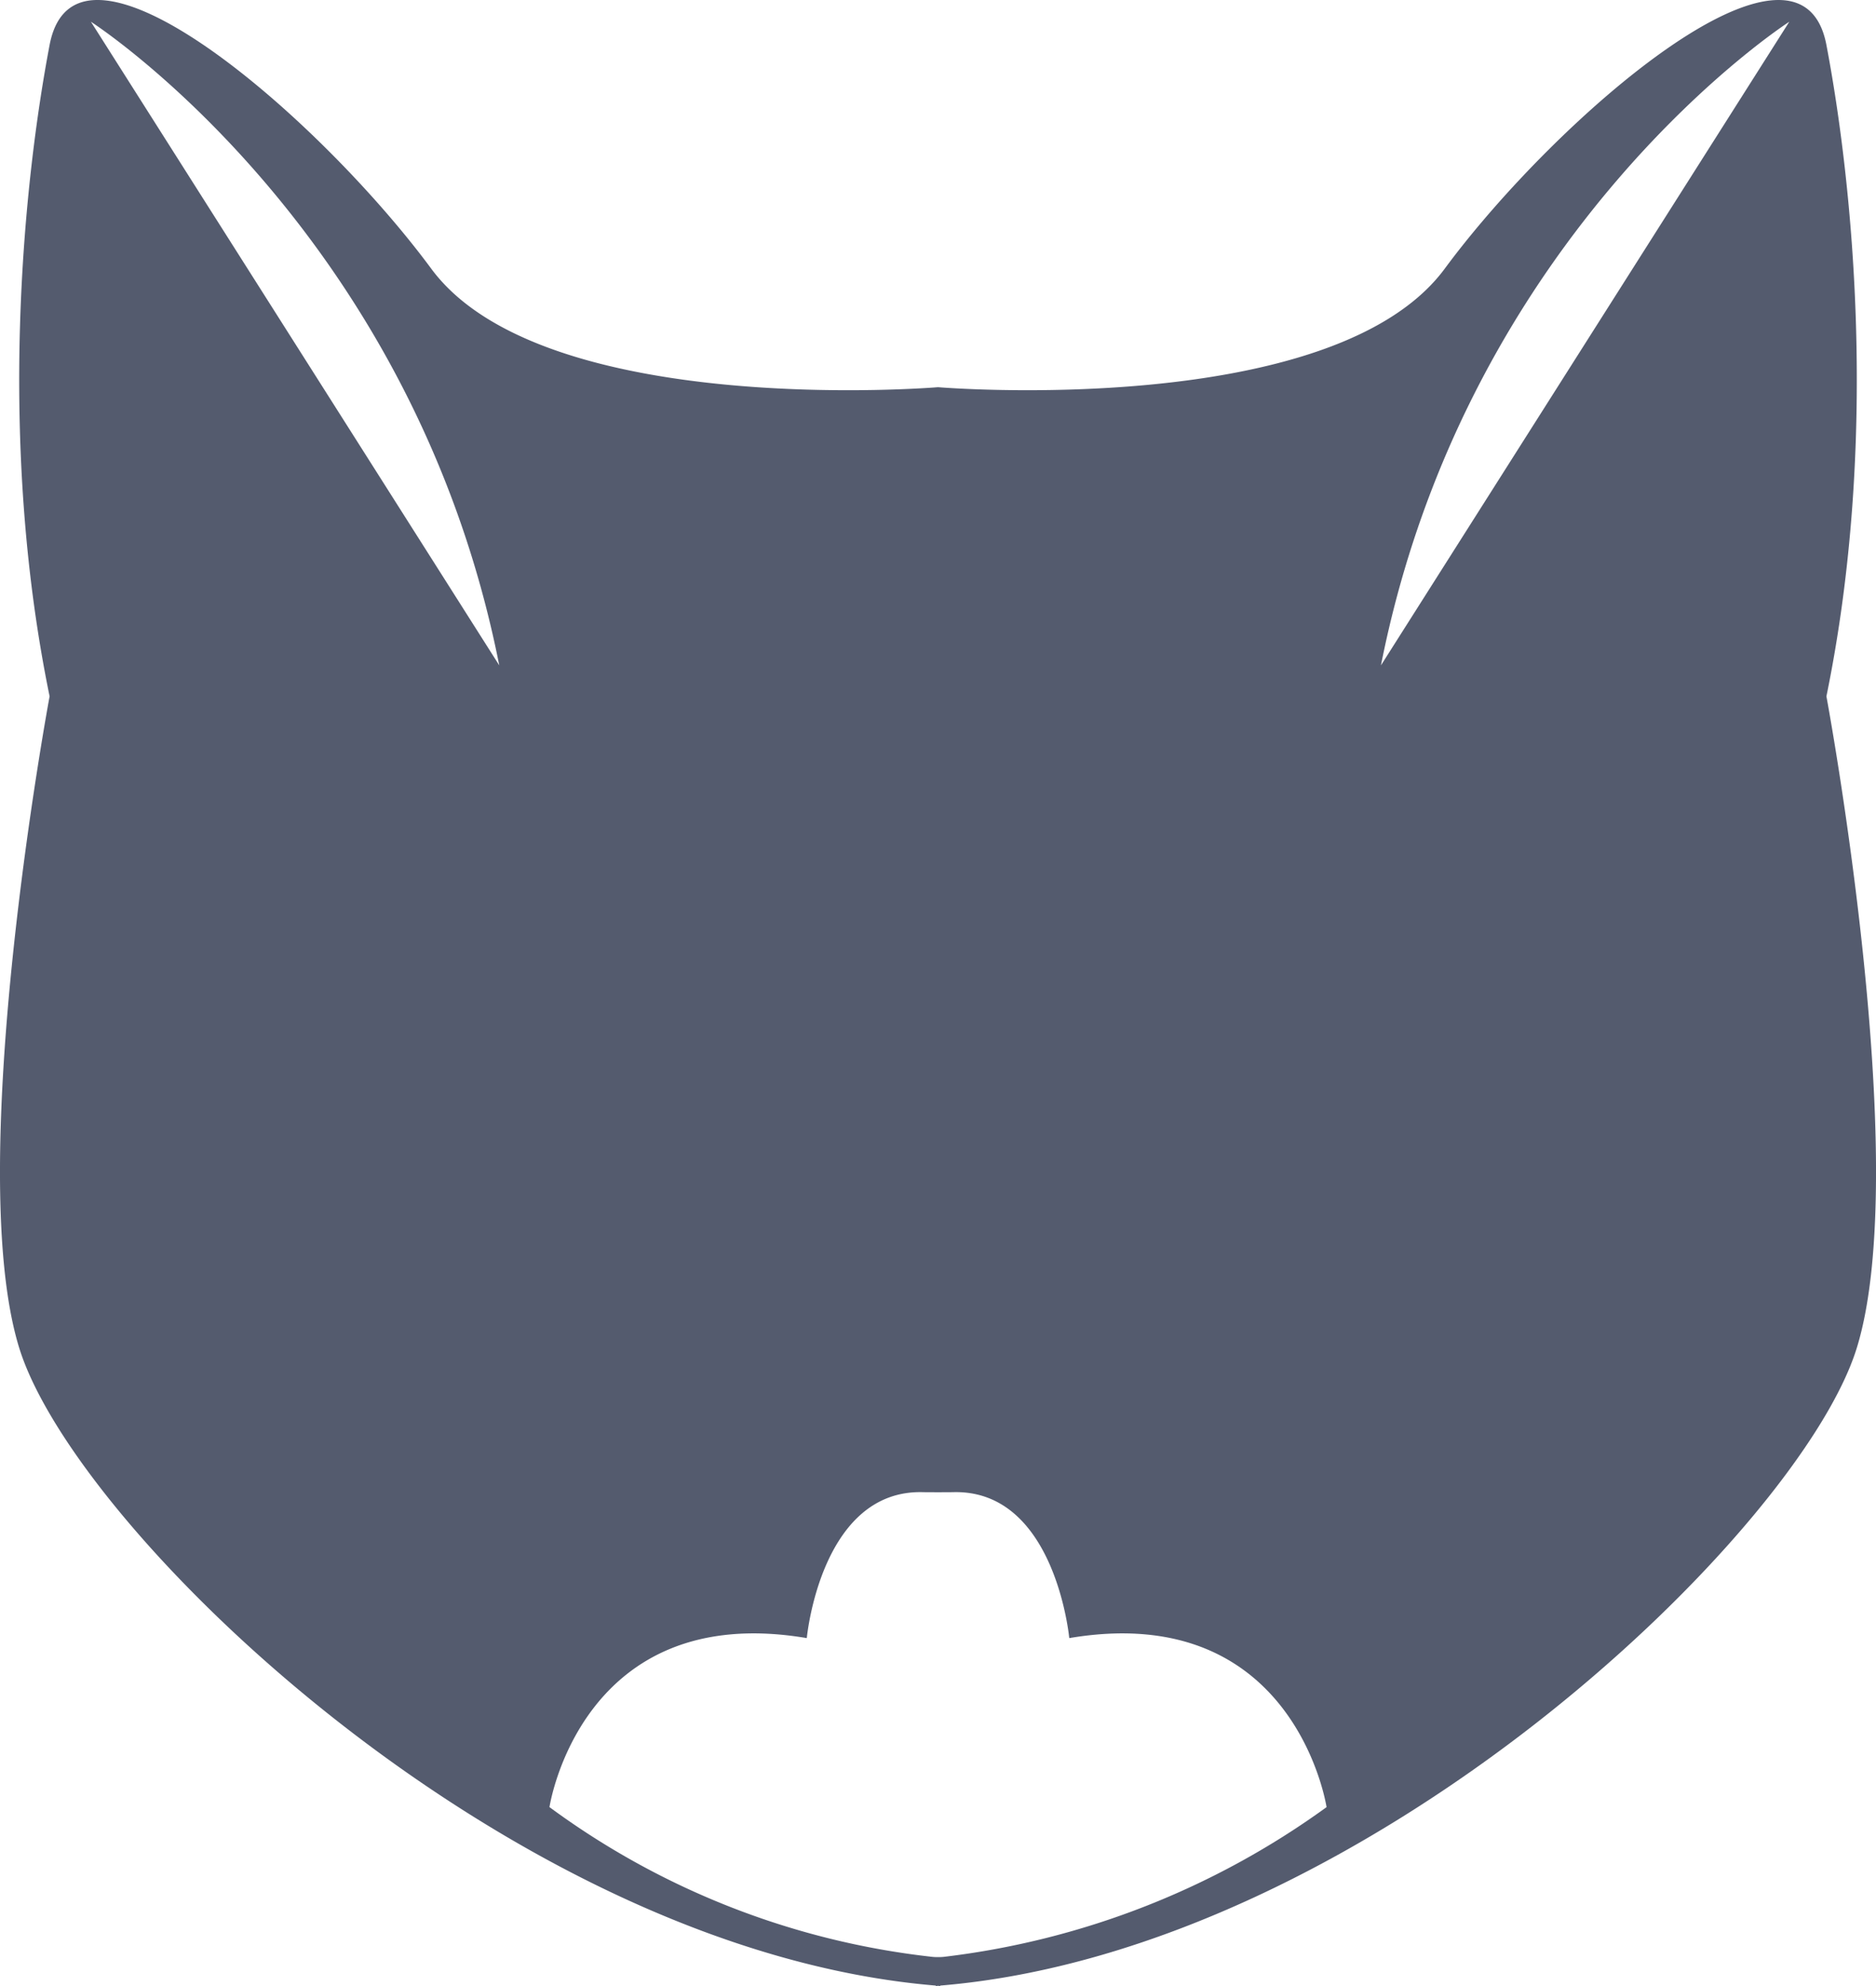 <svg xmlns="http://www.w3.org/2000/svg" width="107.635" height="113.964" viewBox="0 0 107.635 113.964">
  <path id="Path_190" data-name="Path 190" d="M112.2,44.959c3.021-14.725,1.509-29.451,0-37.379S96.716,11.734,90.3,20.419s-29.073,6.8-29.073,6.8-22.655,1.888-29.074-6.8S11.763-.349,10.256,7.58s-3.023,22.654,0,37.379c0,0-5,26.81-1.746,37.381,3.244,10.535,28.132,34.569,52.594,36.6v.027l.125-.015.124.015v-.027c24.463-2.027,49.35-26.062,52.593-36.6C117.2,71.769,112.2,44.959,112.2,44.959ZM12.626,6.247S31.094,18.1,36.055,43.181ZM61.587,117.288l-.04.006h-.013l-.064.005c-.078.008-.407.008-.486,0l-.063-.005h-.011l-.042-.006a45.461,45.461,0,0,1-21.932-8.59S40.734,96.806,53.7,99c0,0,.794-8.536,6.667-8.374.3.006,1.427.006,1.727,0C67.962,90.464,68.758,99,68.758,99c12.962-2.194,14.763,9.7,14.763,9.7A46.8,46.8,0,0,1,61.587,117.288ZM86.642,43.18C91.6,18.1,110.07,6.248,110.07,6.248Z" transform="translate(-7.41 -5)" fill="#545b6e"/>
</svg>
